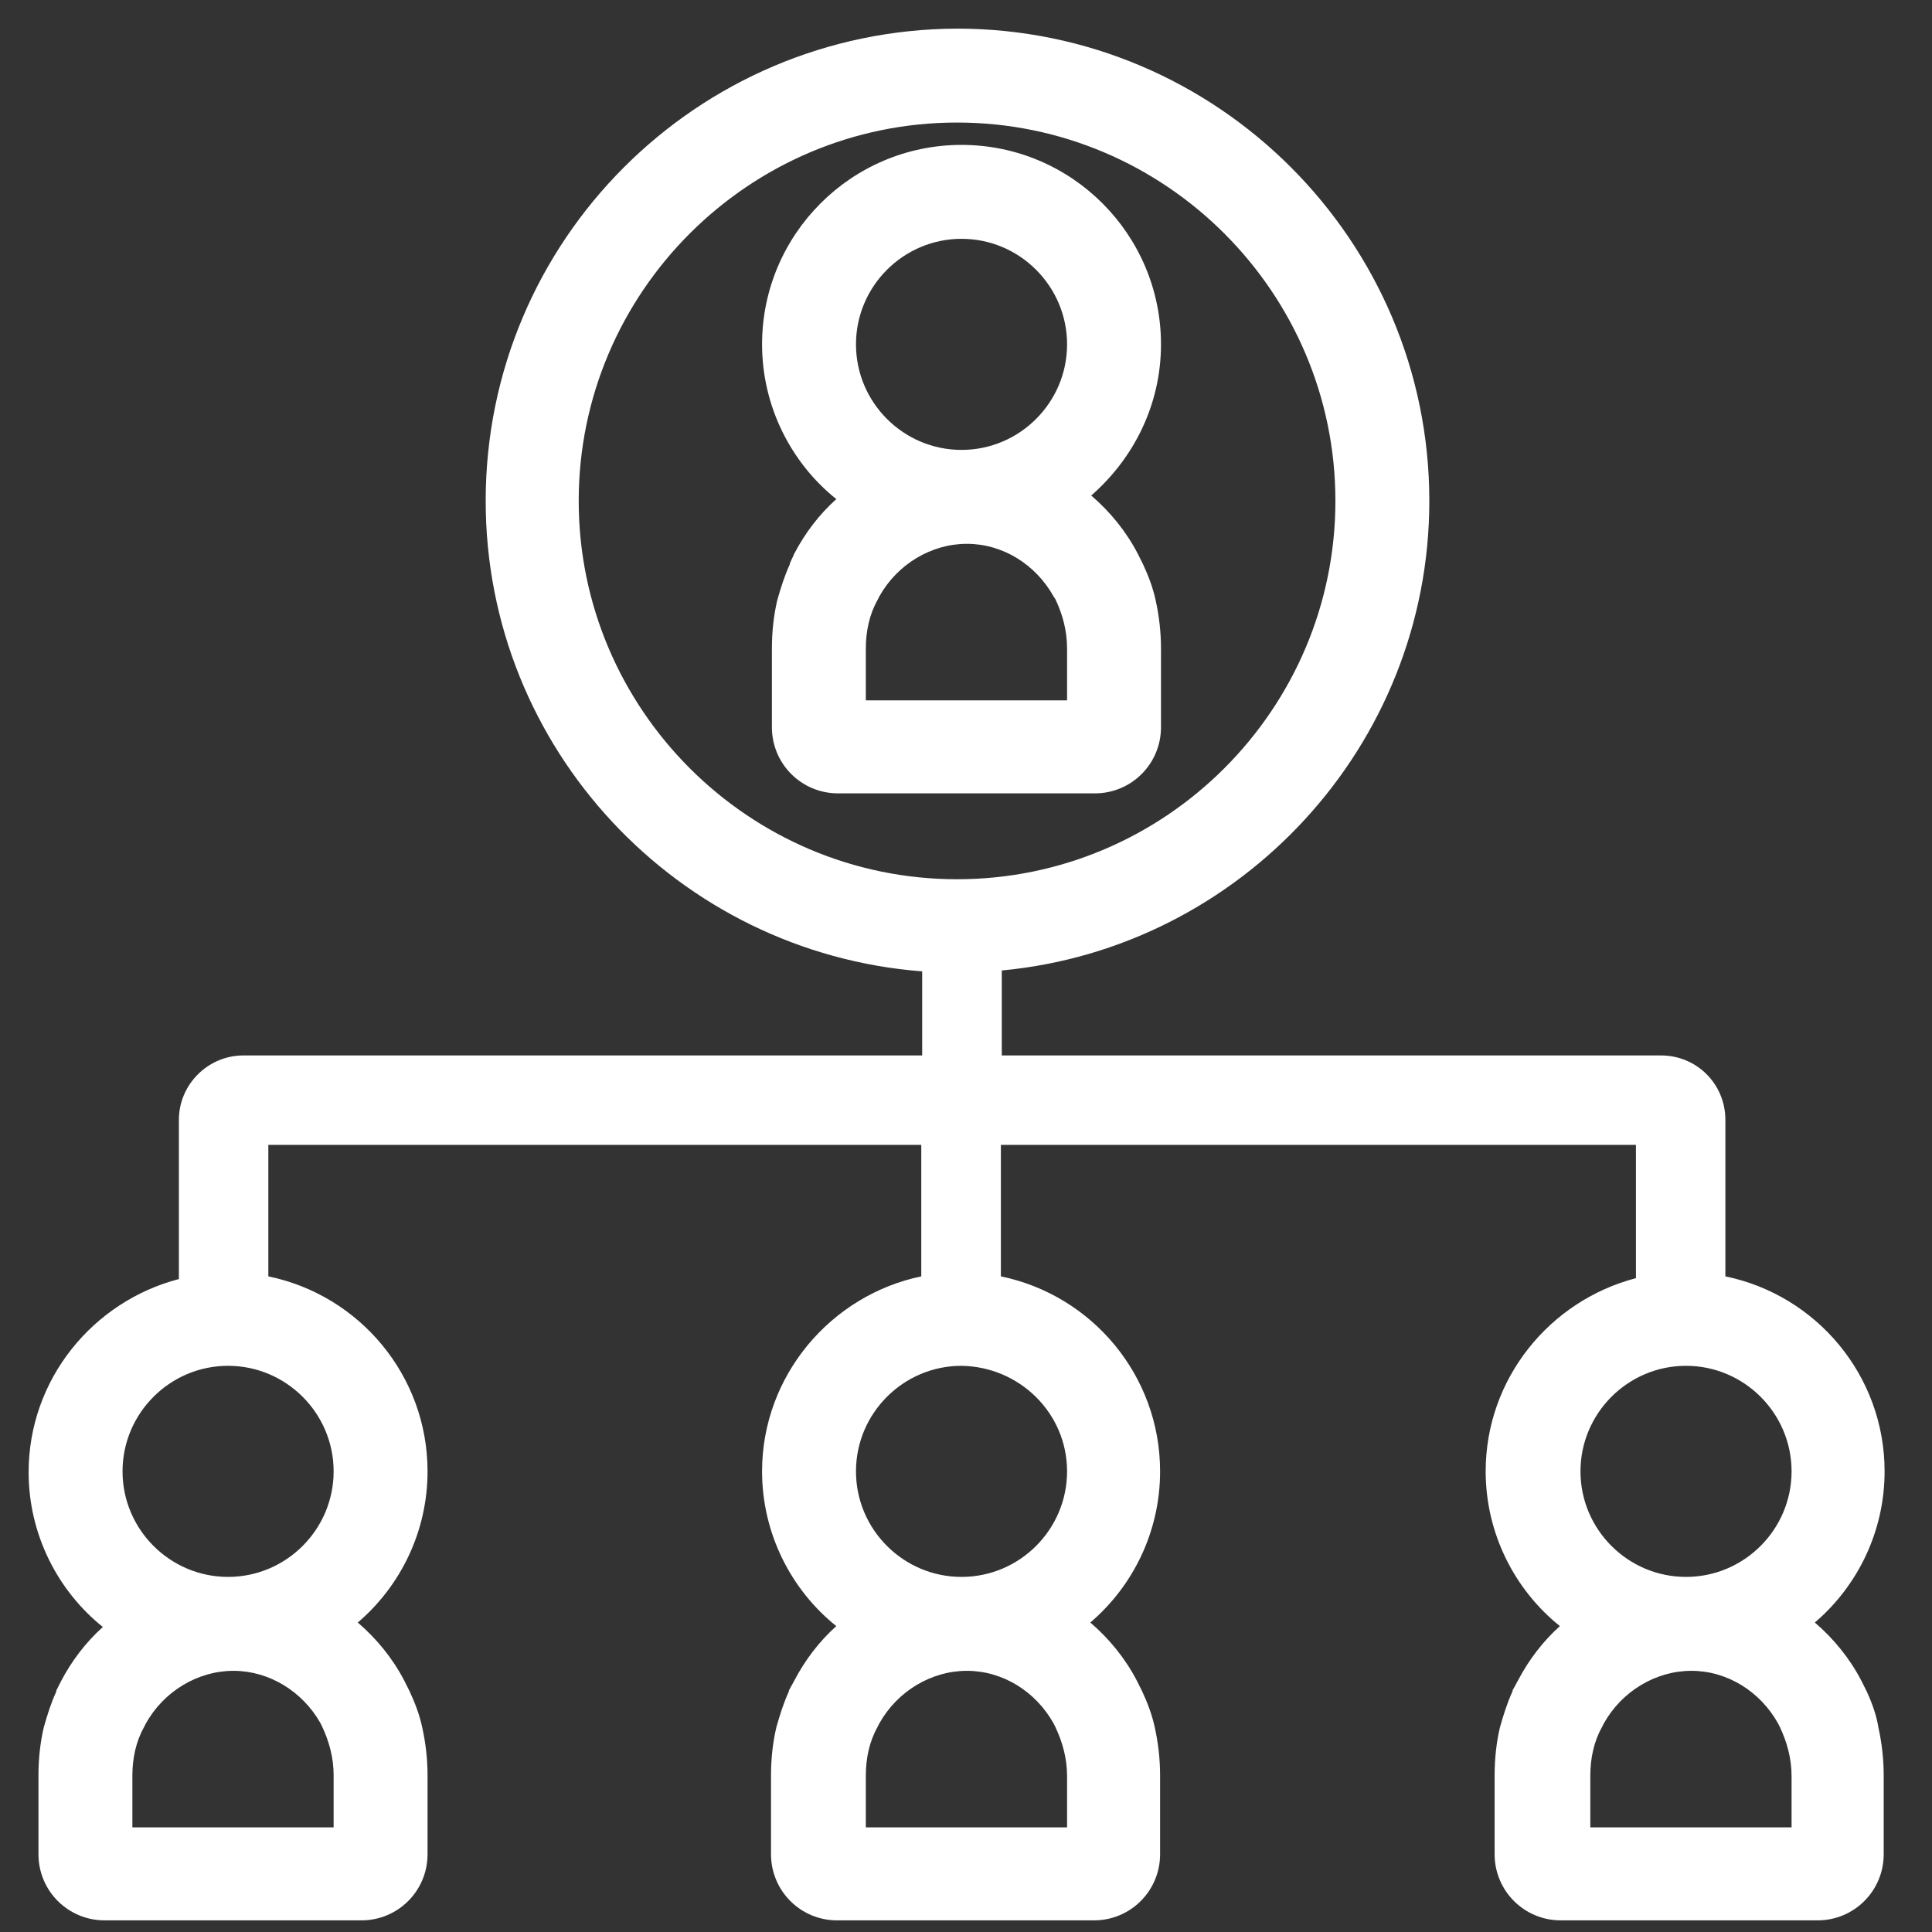 <?xml version="1.0" encoding="utf-8"?>
<!-- Generator: Adobe Illustrator 22.0.0, SVG Export Plug-In . SVG Version: 6.00 Build 0)  -->
<svg version="1.1" id="Layer_1" xmlns="http://www.w3.org/2000/svg" xmlns:xlink="http://www.w3.org/1999/xlink" x="0px" y="0px"
	 viewBox="0 0 216 216" style="enable-background:new 0 0 216 216;" xml:space="preserve">
<rect x="0" y="0" width="216" height="216" fill="#333333" stroke="none"/>
<style type="text/css">
	.st0{fill:#FFFFFF;}
</style>
<path class="st0" d="M208.7,189.1l-0.6-1.2c-1.3-2.5-3.1-4.7-5.2-6.5c4.8-4.1,7.8-10.2,7.8-16.9c0-10.7-7.6-19.7-17.8-21.8v-17.5
	c0-4-3.2-7.2-7.2-7.2H112v-9.5c26.7-2.5,47.8-25.1,47.8-52.5c0-29.1-23.7-52.8-52.8-52.8C77.9,3.3,54.3,26.9,54.3,56
	c0,27.7,21.5,50.5,48.8,52.6v9.4H27.2c-3.9,0-7.2,3.2-7.2,7.2v17.8c-9.6,2.5-16.8,11.2-16.8,21.6c0,7,3.3,13.3,8.3,17.3
	c-1.9,1.7-3.5,3.8-4.7,6.1L6.3,189v0.1c-0.6,1.3-1,2.6-1.4,4c-0.4,1.7-0.6,3.5-0.6,5.4v8.8c0,4.1,3.3,7.4,7.4,7.4h28.7
	c4.1,0,7.4-3.3,7.4-7.4v-8.8c0-1.8-0.2-3.6-0.6-5.4c-0.3-1.4-0.8-2.7-1.4-4l-0.6-1.2c-1.3-2.5-3.1-4.7-5.2-6.5
	c4.8-4.1,7.8-10.2,7.8-16.9c0-10.7-7.6-19.7-17.8-21.8V128h73v14.7c-10.1,2.1-17.8,11.1-17.8,21.8c0,7,3.3,13.3,8.3,17.3
	c-1.9,1.7-3.5,3.8-4.7,6.1l-0.6,1.1v0.1c-0.6,1.3-1,2.6-1.4,4c-0.4,1.7-0.6,3.5-0.6,5.4v8.8c0,4.1,3.3,7.4,7.4,7.4h28.7
	c4.1,0,7.4-3.3,7.4-7.4v-8.8c0-1.8-0.2-3.6-0.6-5.4c-0.3-1.4-0.8-2.7-1.4-4l-0.6-1.2c-1.3-2.5-3.1-4.7-5.2-6.5
	c4.8-4.1,7.8-10.2,7.8-16.9c0-10.7-7.6-19.7-17.8-21.8V128h71v14.9c-9.6,2.5-16.8,11.2-16.8,21.6c0,7,3.3,13.3,8.3,17.3
	c-1.9,1.7-3.5,3.8-4.7,6.1l-0.6,1.1v0.1c-0.6,1.3-1,2.6-1.4,4c-0.4,1.7-0.6,3.5-0.6,5.4v8.8c0,4.1,3.3,7.4,7.4,7.4h28.7
	c4.1,0,7.4-3.3,7.4-7.4v-8.8c0-1.8-0.2-3.6-0.6-5.4C209.8,191.8,209.3,190.4,208.7,189.1z M37.3,204.3H14.8v-5.8
	c0-1.9,0.4-3.8,1.3-5.4l0.2-0.4c2-3.6,5.8-5.9,9.8-5.9s7.7,2.3,9.7,5.8L36,193c0.8,1.7,1.3,3.5,1.3,5.5V204.3z M37.3,164.5
	c0,6.5-5.3,11.8-11.8,11.8s-11.8-5.3-11.8-11.8s5.3-11.8,11.8-11.8S37.3,158,37.3,164.5z M119.3,204.3H96.8v-5.8
	c0-1.9,0.4-3.8,1.3-5.4l0.2-0.4c2-3.6,5.8-5.9,9.8-5.9c4,0,7.7,2.3,9.7,5.9l0.2,0.4c0.8,1.7,1.3,3.5,1.3,5.5V204.3z M119.3,164.5
	c0,6.5-5.3,11.8-11.8,11.8c-6.5,0-11.8-5.3-11.8-11.8s5.3-11.8,11.8-11.8C114,152.8,119.3,158,119.3,164.5z M107,98.3
	c-23.3,0-42.3-19-42.3-42.3s19-42.3,42.3-42.3s42.3,19,42.3,42.3S130.3,98.3,107,98.3z M200.3,204.3h-22.5v-5.8
	c0-1.9,0.4-3.8,1.3-5.4l0.2-0.4c2-3.6,5.8-5.9,9.8-5.9s7.7,2.3,9.7,5.9l0.2,0.4c0.8,1.7,1.3,3.5,1.3,5.5V204.3z M188.5,176.3
	c-6.5,0-11.8-5.3-11.8-11.8s5.3-11.8,11.8-11.8s11.8,5.3,11.8,11.8S195,176.3,188.5,176.3z M129.8,38.5c0-12.3-10-22.3-22.3-22.3
	s-22.3,10-22.3,22.3c0,7,3.3,13.3,8.3,17.3c-1.9,1.7-3.5,3.8-4.7,6.1L88.3,63v0.1c-0.6,1.3-1,2.6-1.4,4c-0.4,1.7-0.6,3.5-0.6,5.4
	v8.8c0,4.1,3.3,7.4,7.4,7.4h28.7c4.1,0,7.4-3.3,7.4-7.4v-8.8c0-1.8-0.2-3.6-0.6-5.4c-0.3-1.4-0.8-2.7-1.4-4l-0.6-1.2
	c-1.3-2.5-3.1-4.7-5.2-6.5C126.7,51.3,129.8,45.3,129.8,38.5z M119.3,78.3H96.8v-5.8c0-1.9,0.4-3.8,1.3-5.4l0.2-0.4
	c2-3.6,5.8-5.9,9.8-5.9c4,0,7.7,2.3,9.7,5.9L118,67c0.8,1.7,1.3,3.5,1.3,5.5V78.3z M107.5,50.3c-6.5,0-11.8-5.3-11.8-11.8
	s5.3-11.8,11.8-11.8c6.5,0,11.8,5.3,11.8,11.8S114,50.3,107.5,50.3z"/>
</svg>
